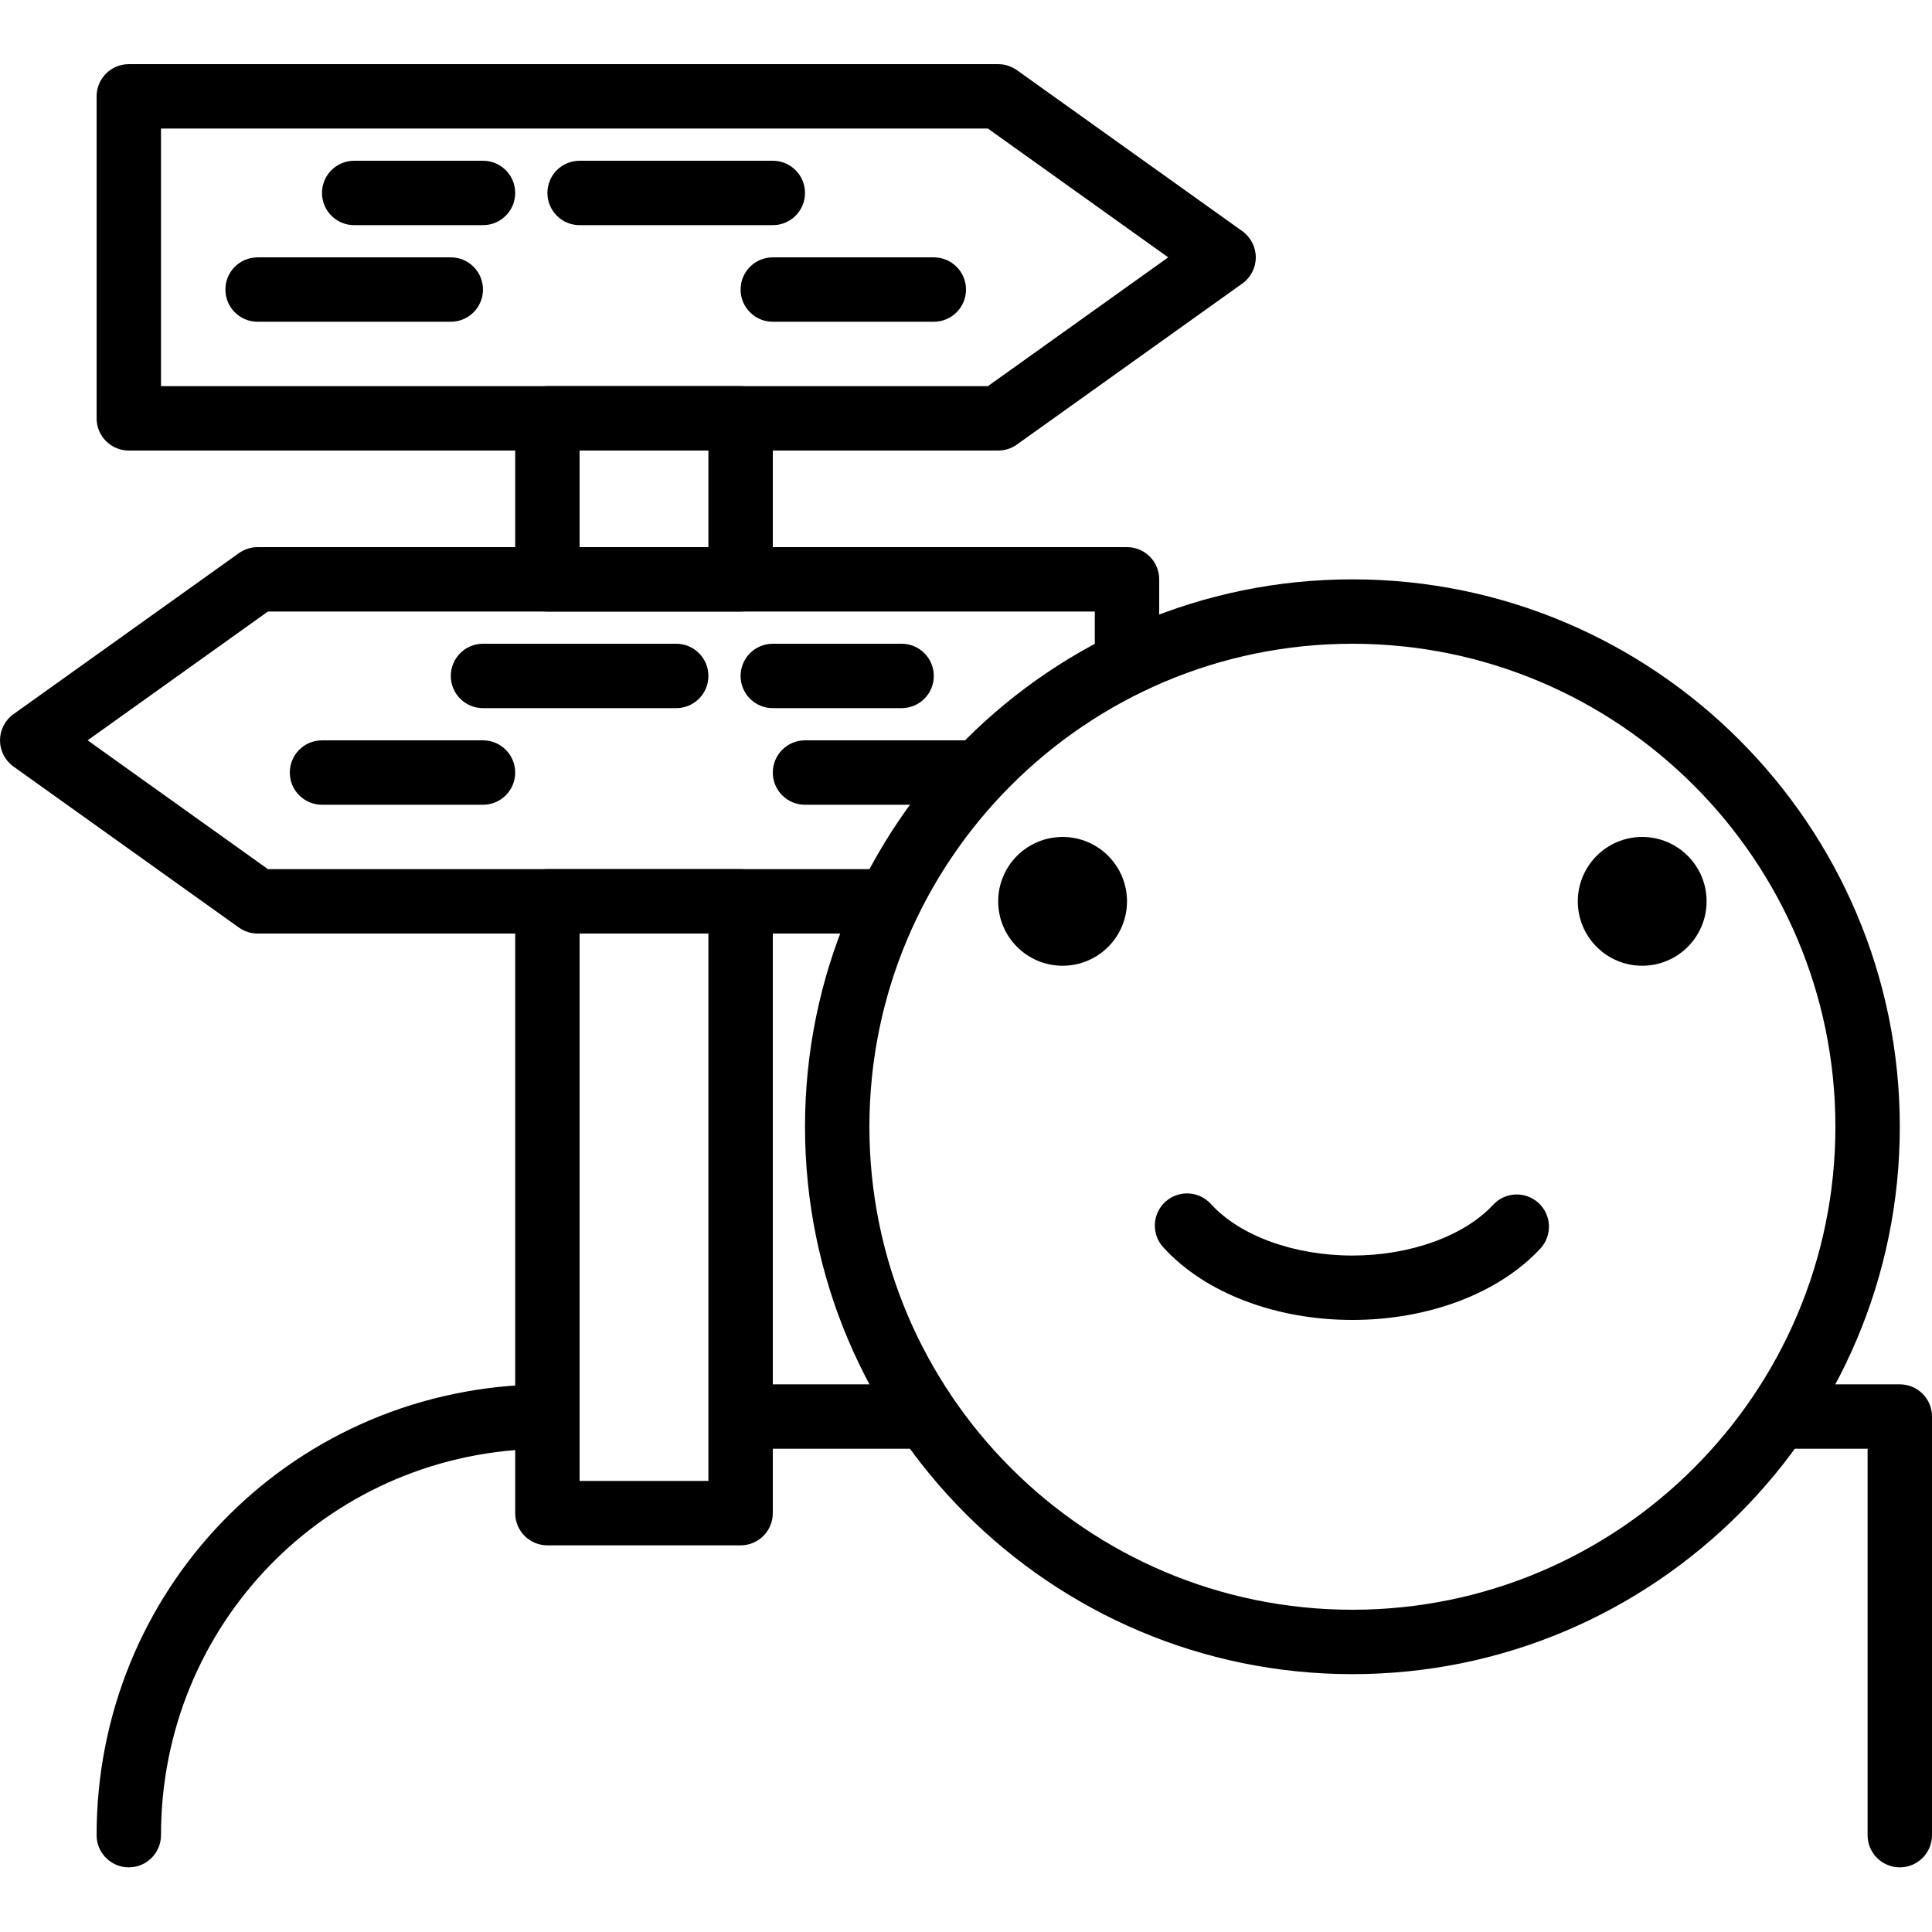 <svg height="409pt" viewBox="0 -13 409.6 409" width="409pt" xmlns="http://www.w3.org/2000/svg"><path d="m27.309 382.594c-3.773 0-6.828-3.055-6.828-6.828 0-51.793 40.52-93.746 92.254-95.512 3.82-.234 6.926 2.82 7.055 6.586.133 3.766-2.82 6.926-6.586 7.055-44.336 1.52-79.07 37.477-79.07 81.871 0 3.773-3.051 6.828-6.824 6.828zm0 0"/><path d="m193.594 293.848h-34.094c-3.773 0-6.828-3.055-6.828-6.828 0-3.773 3.055-6.828 6.828-6.828h34.094c3.773 0 6.828 3.055 6.828 6.828 0 3.773-3.055 6.828-6.828 6.828zm0 0"/><path d="m402.773 382.594c-3.773 0-6.828-3.055-6.828-6.828v-81.918h-15.965c-3.773 0-6.828-3.055-6.828-6.828 0-3.773 3.055-6.828 6.828-6.828h22.793c3.773 0 6.828 3.055 6.828 6.828v88.746c0 3.773-3.055 6.828-6.828 6.828zm0 0"/><path d="m157.012 314.328h-40.957c-3.773 0-6.828-3.055-6.828-6.828v-129.707c0-3.773 3.055-6.828 6.828-6.828h40.957c3.773 0 6.828 3.055 6.828 6.828v129.707c0 3.773-3.055 6.828-6.828 6.828zm-34.133-13.656h27.309v-116.051h-27.309zm0 0"/><path d="m157.012 116.352h-40.957c-3.773 0-6.828-3.051-6.828-6.824v-34.133c0-3.773 3.055-6.828 6.828-6.828h40.957c3.773 0 6.828 3.055 6.828 6.828v34.133c0 3.773-3.055 6.824-6.828 6.824zm-34.133-13.652h27.309v-20.48h-27.309zm0 0"/><path d="m185.945 184.621h-131.332c-1.418 0-2.812-.449-3.965-1.273l-47.789-34.133c-1.793-1.281-2.859-3.348-2.859-5.555 0-2.207 1.066-4.273 2.859-5.555l47.789-34.133c1.152-.824 2.547-1.273 3.965-1.273h184.32c3.773 0 6.828 3.055 6.828 6.828v16.008c0 3.773-3.055 6.824-6.828 6.824-3.773 0-6.828-3.051-6.828-6.824v-9.184h-175.305l-38.227 27.309 38.227 27.305h129.145c3.773 0 6.828 3.055 6.828 6.828 0 3.773-3.055 6.828-6.828 6.828zm0 0"/><path d="m204.801 157.312h-34.133c-3.773 0-6.828-3.051-6.828-6.824 0-3.773 3.055-6.828 6.828-6.828h34.133c3.773 0 6.824 3.055 6.824 6.828 0 3.773-3.051 6.824-6.824 6.824zm0 0"/><path d="m143.359 136.832h-40.961c-3.773 0-6.824-3.051-6.824-6.824 0-3.773 3.051-6.828 6.824-6.828h40.961c3.773 0 6.828 3.055 6.828 6.828 0 3.773-3.055 6.824-6.828 6.824zm0 0"/><path d="m102.398 157.312h-34.133c-3.773 0-6.824-3.051-6.824-6.824 0-3.773 3.051-6.828 6.824-6.828h34.133c3.773 0 6.828 3.055 6.828 6.828 0 3.773-3.055 6.824-6.828 6.824zm0 0"/><path d="m191.148 136.832h-27.309c-3.773 0-6.828-3.051-6.828-6.824 0-3.773 3.055-6.828 6.828-6.828h27.309c3.773 0 6.824 3.055 6.824 6.828 0 3.773-3.051 6.824-6.824 6.824zm0 0"/><path d="m211.625 82.219h-184.316c-3.773 0-6.828-3.051-6.828-6.824v-68.27c0-3.773 3.055-6.824 6.828-6.824h184.316c1.422 0 2.812.445 3.969 1.273l47.785 34.133c1.793 1.281 2.859 3.348 2.859 5.555 0 2.203-1.066 4.273-2.859 5.551l-47.785 34.133c-1.156.828-2.547 1.273-3.969 1.273zm-177.492-13.652h175.309l38.227-27.305-38.227-27.309h-175.309zm0 0"/><path d="m95.574 54.914h-40.961c-3.773 0-6.828-3.055-6.828-6.828 0-3.773 3.055-6.824 6.828-6.824h40.961c3.773 0 6.824 3.051 6.824 6.824 0 3.773-3.051 6.828-6.824 6.828zm0 0"/><path d="m163.84 34.434h-40.961c-3.773 0-6.824-3.055-6.824-6.828 0-3.773 3.051-6.824 6.824-6.824h40.961c3.773 0 6.828 3.051 6.828 6.824 0 3.773-3.055 6.828-6.828 6.828zm0 0"/><path d="m197.973 54.914h-34.133c-3.773 0-6.828-3.055-6.828-6.828 0-3.773 3.055-6.824 6.828-6.824h34.133c3.773 0 6.828 3.051 6.828 6.824 0 3.773-3.055 6.828-6.828 6.828zm0 0"/><path d="m102.398 34.434h-27.305c-3.773 0-6.828-3.055-6.828-6.828 0-3.773 3.055-6.824 6.828-6.824h27.305c3.773 0 6.828 3.051 6.828 6.824 0 3.773-3.055 6.828-6.828 6.828zm0 0"/><path d="m286.719 341.633c-63.992 0-116.051-52.059-116.051-116.055 0-63.992 52.059-116.051 116.051-116.051 63.996 0 116.055 52.059 116.055 116.051 0 63.996-52.059 116.055-116.055 116.055zm0-218.453c-56.465 0-102.398 45.934-102.398 102.398 0 56.469 45.934 102.402 102.398 102.402 56.469 0 102.402-45.934 102.402-102.402 0-56.465-45.934-102.398-102.402-102.398zm0 0"/><path d="m286.719 266.539c-16.352 0-31.344-5.766-40.113-15.418-2.531-2.789-2.324-7.105.469-9.641 2.785-2.52 7.098-2.324 9.637.465 6.129 6.75 17.629 10.941 30.008 10.941 12.238 0 23.68-4.125 29.848-10.766 2.559-2.77 6.883-2.922 9.645-.355 2.758 2.566 2.918 6.887.352 9.645-8.789 9.477-23.688 15.129-39.844 15.129zm0 0"/><path d="m238.934 177.793c0 7.539-6.113 13.652-13.652 13.652-7.543 0-13.656-6.113-13.656-13.652 0-7.539 6.113-13.652 13.656-13.652 7.539 0 13.652 6.113 13.652 13.652zm0 0"/><path d="m361.812 177.793c0 7.539-6.113 13.652-13.652 13.652-7.539 0-13.652-6.113-13.652-13.652 0-7.539 6.113-13.652 13.652-13.652 7.539 0 13.652 6.113 13.652 13.652zm0 0"/></svg>